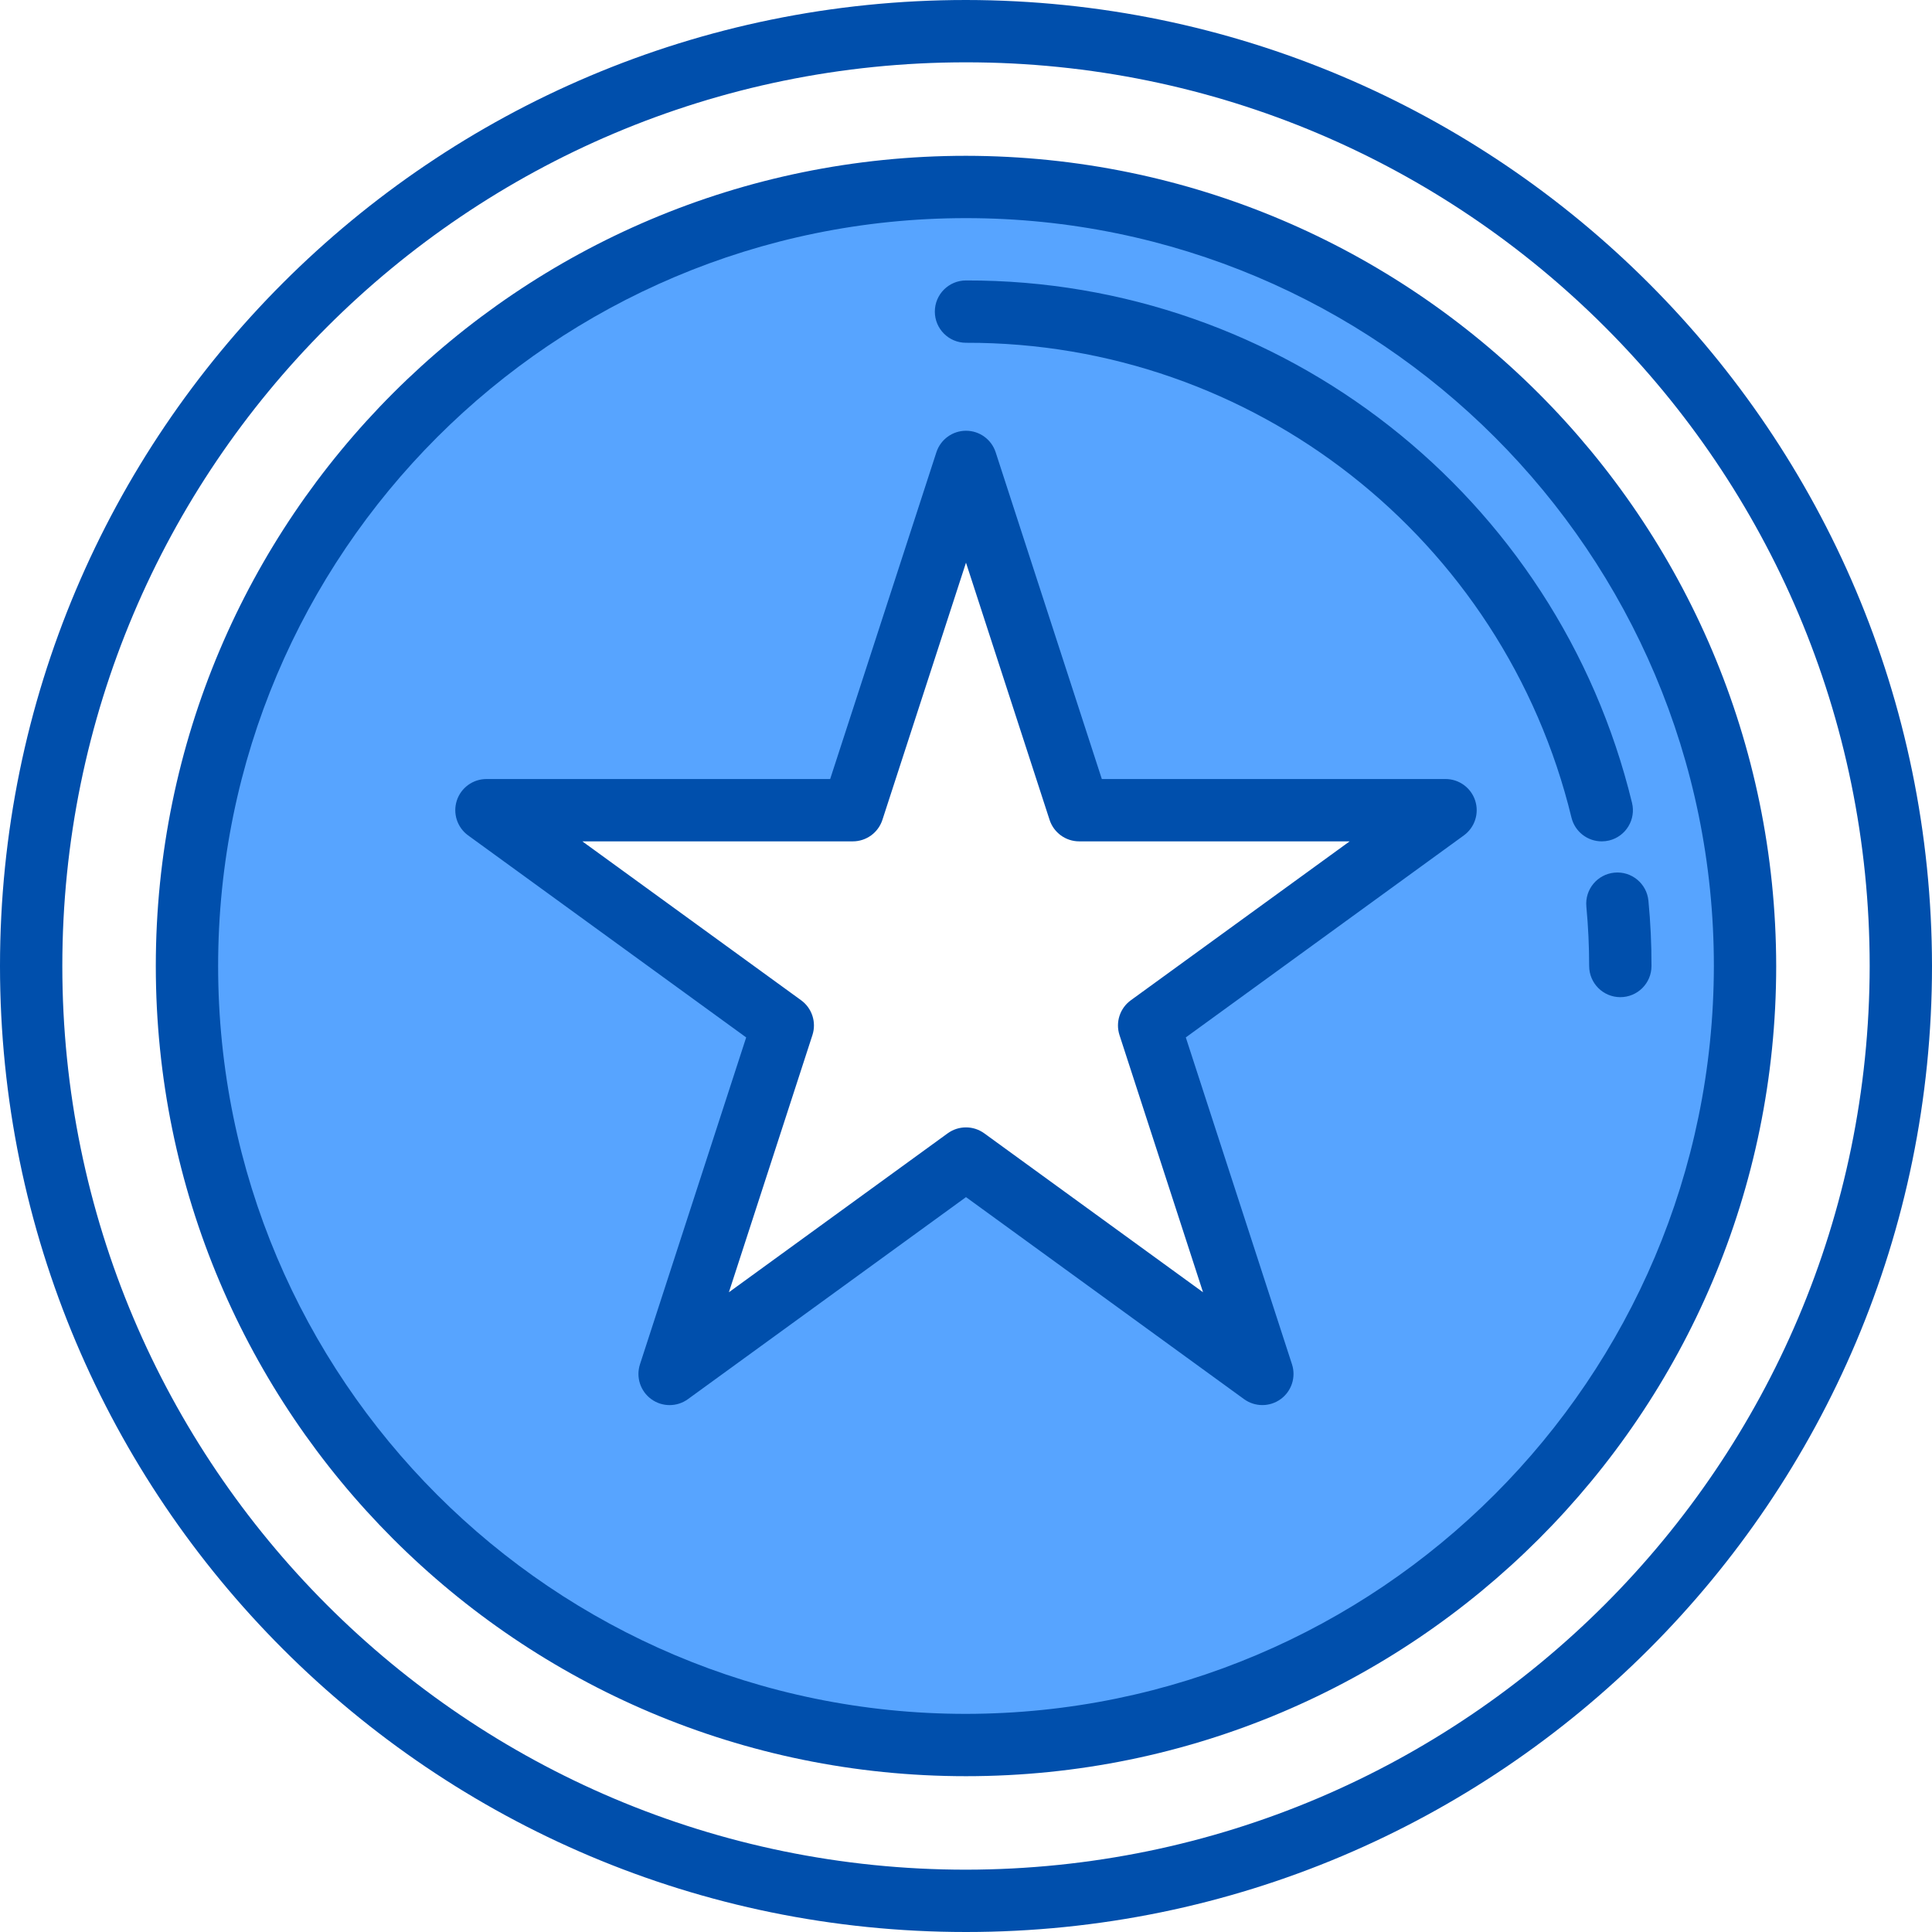 <svg height="496pt" viewBox="0 0 496 496" width="496pt" xmlns="http://www.w3.org/2000/svg"><path d="m248 48c-110.457 0-200 89.543-200 200s89.543 200 200 200 200-89.543 200-200-89.543-200-200-200zm76.078 304.719-76.078-55.277-76.078 55.277 29.039-89.438-76.082-55.281h94.082l29.039-89.441 29.039 89.441h94.082l-76.082 55.281zm0 0" fill="#57a4ff"/><path d="m248 48c-110.457 0-200 89.543-200 200s89.543 200 200 200 200-89.543 200-200-89.543-200-200-200zm76.078 304.719-76.078-55.277-76.078 55.277 29.039-89.438-76.082-55.281h94.082l29.039-89.441 29.039 89.441h94.082l-76.082 55.281zm0 0" fill="#57a4ff"/><path d="m415.246 232c.496 5.266.75 10.598.754 16zm0 0" fill="#57a4ff"/><g fill="#004fac"><path d="m248 0c-136.965 0-248 111.035-248 248s111.035 248 248 248 248-111.035 248-248c-.148-136.906-111.094-247.852-248-248zm0 480c-128.129 0-232-103.871-232-232s103.871-232 232-232 232 103.871 232 232c-.148 128.066-103.934 231.852-232 232zm0 0"/><path d="m248 40c-114.875 0-208 93.125-208 208s93.125 208 208 208 208-93.125 208-208c-.129-114.82-93.18-207.871-208-208zm0 400c-106.039 0-192-85.961-192-192s85.961-192 192-192 192 85.961 192 192c-.125 105.988-86.012 191.875-192 192zm0 0"/><path d="m423.199 231.258c-.41-4.402-4.312-7.637-8.711-7.227-4.402.41-7.637 4.312-7.223 8.711.477 5.082.719 10.211.719 15.258 0 4.418 3.582 8 8 8s8-3.582 8-8c.016-5.535-.25-11.199-.785-16.742zm0 0"/><path d="m413.113 215.777c4.293-1.051 6.922-5.383 5.871-9.672-19.152-78.848-89.848-134.293-170.984-134.105-4.418 0-8 3.582-8 8s3.582 8 8 8c73.758-.18 138.027 50.219 155.441 121.895.871 3.578 4.074 6.102 7.758 6.105.645 0 1.285-.074 1.914-.223zm0 0"/><path d="m371.113 200h-88.242l-27.262-83.91c-1.082-3.285-4.145-5.504-7.602-5.504-3.457 0-6.52 2.219-7.602 5.504l-27.277 83.91h-88.242c-3.465 0-6.535 2.23-7.609 5.527-1.07 3.297.102 6.906 2.906 8.945l71.383 51.863-27.262 83.91c-1.078 3.301.094 6.914 2.898 8.957 2.809 2.039 6.609 2.039 9.414-.004l71.383-51.863 71.383 51.863c2.805 2.035 6.598 2.035 9.402 0 2.801-2.031 3.977-5.641 2.91-8.934l-27.262-83.93 71.383-51.863c2.805-2.039 3.977-5.648 2.906-8.945-1.074-3.297-4.145-5.527-7.609-5.527zm-80.801 56.801c-2.801 2.035-3.973 5.641-2.906 8.934l21.449 66.027-56.16-40.801c-2.805-2.039-6.602-2.039-9.406 0l-56.16 40.801 21.445-66.027c1.07-3.289-.098-6.895-2.895-8.934l-56.176-40.801h69.434c3.465 0 6.535-2.23 7.605-5.527l21.457-66.023 21.457 66.023c1.07 3.297 4.141 5.527 7.605 5.527h69.434zm0 0"/></g></svg>